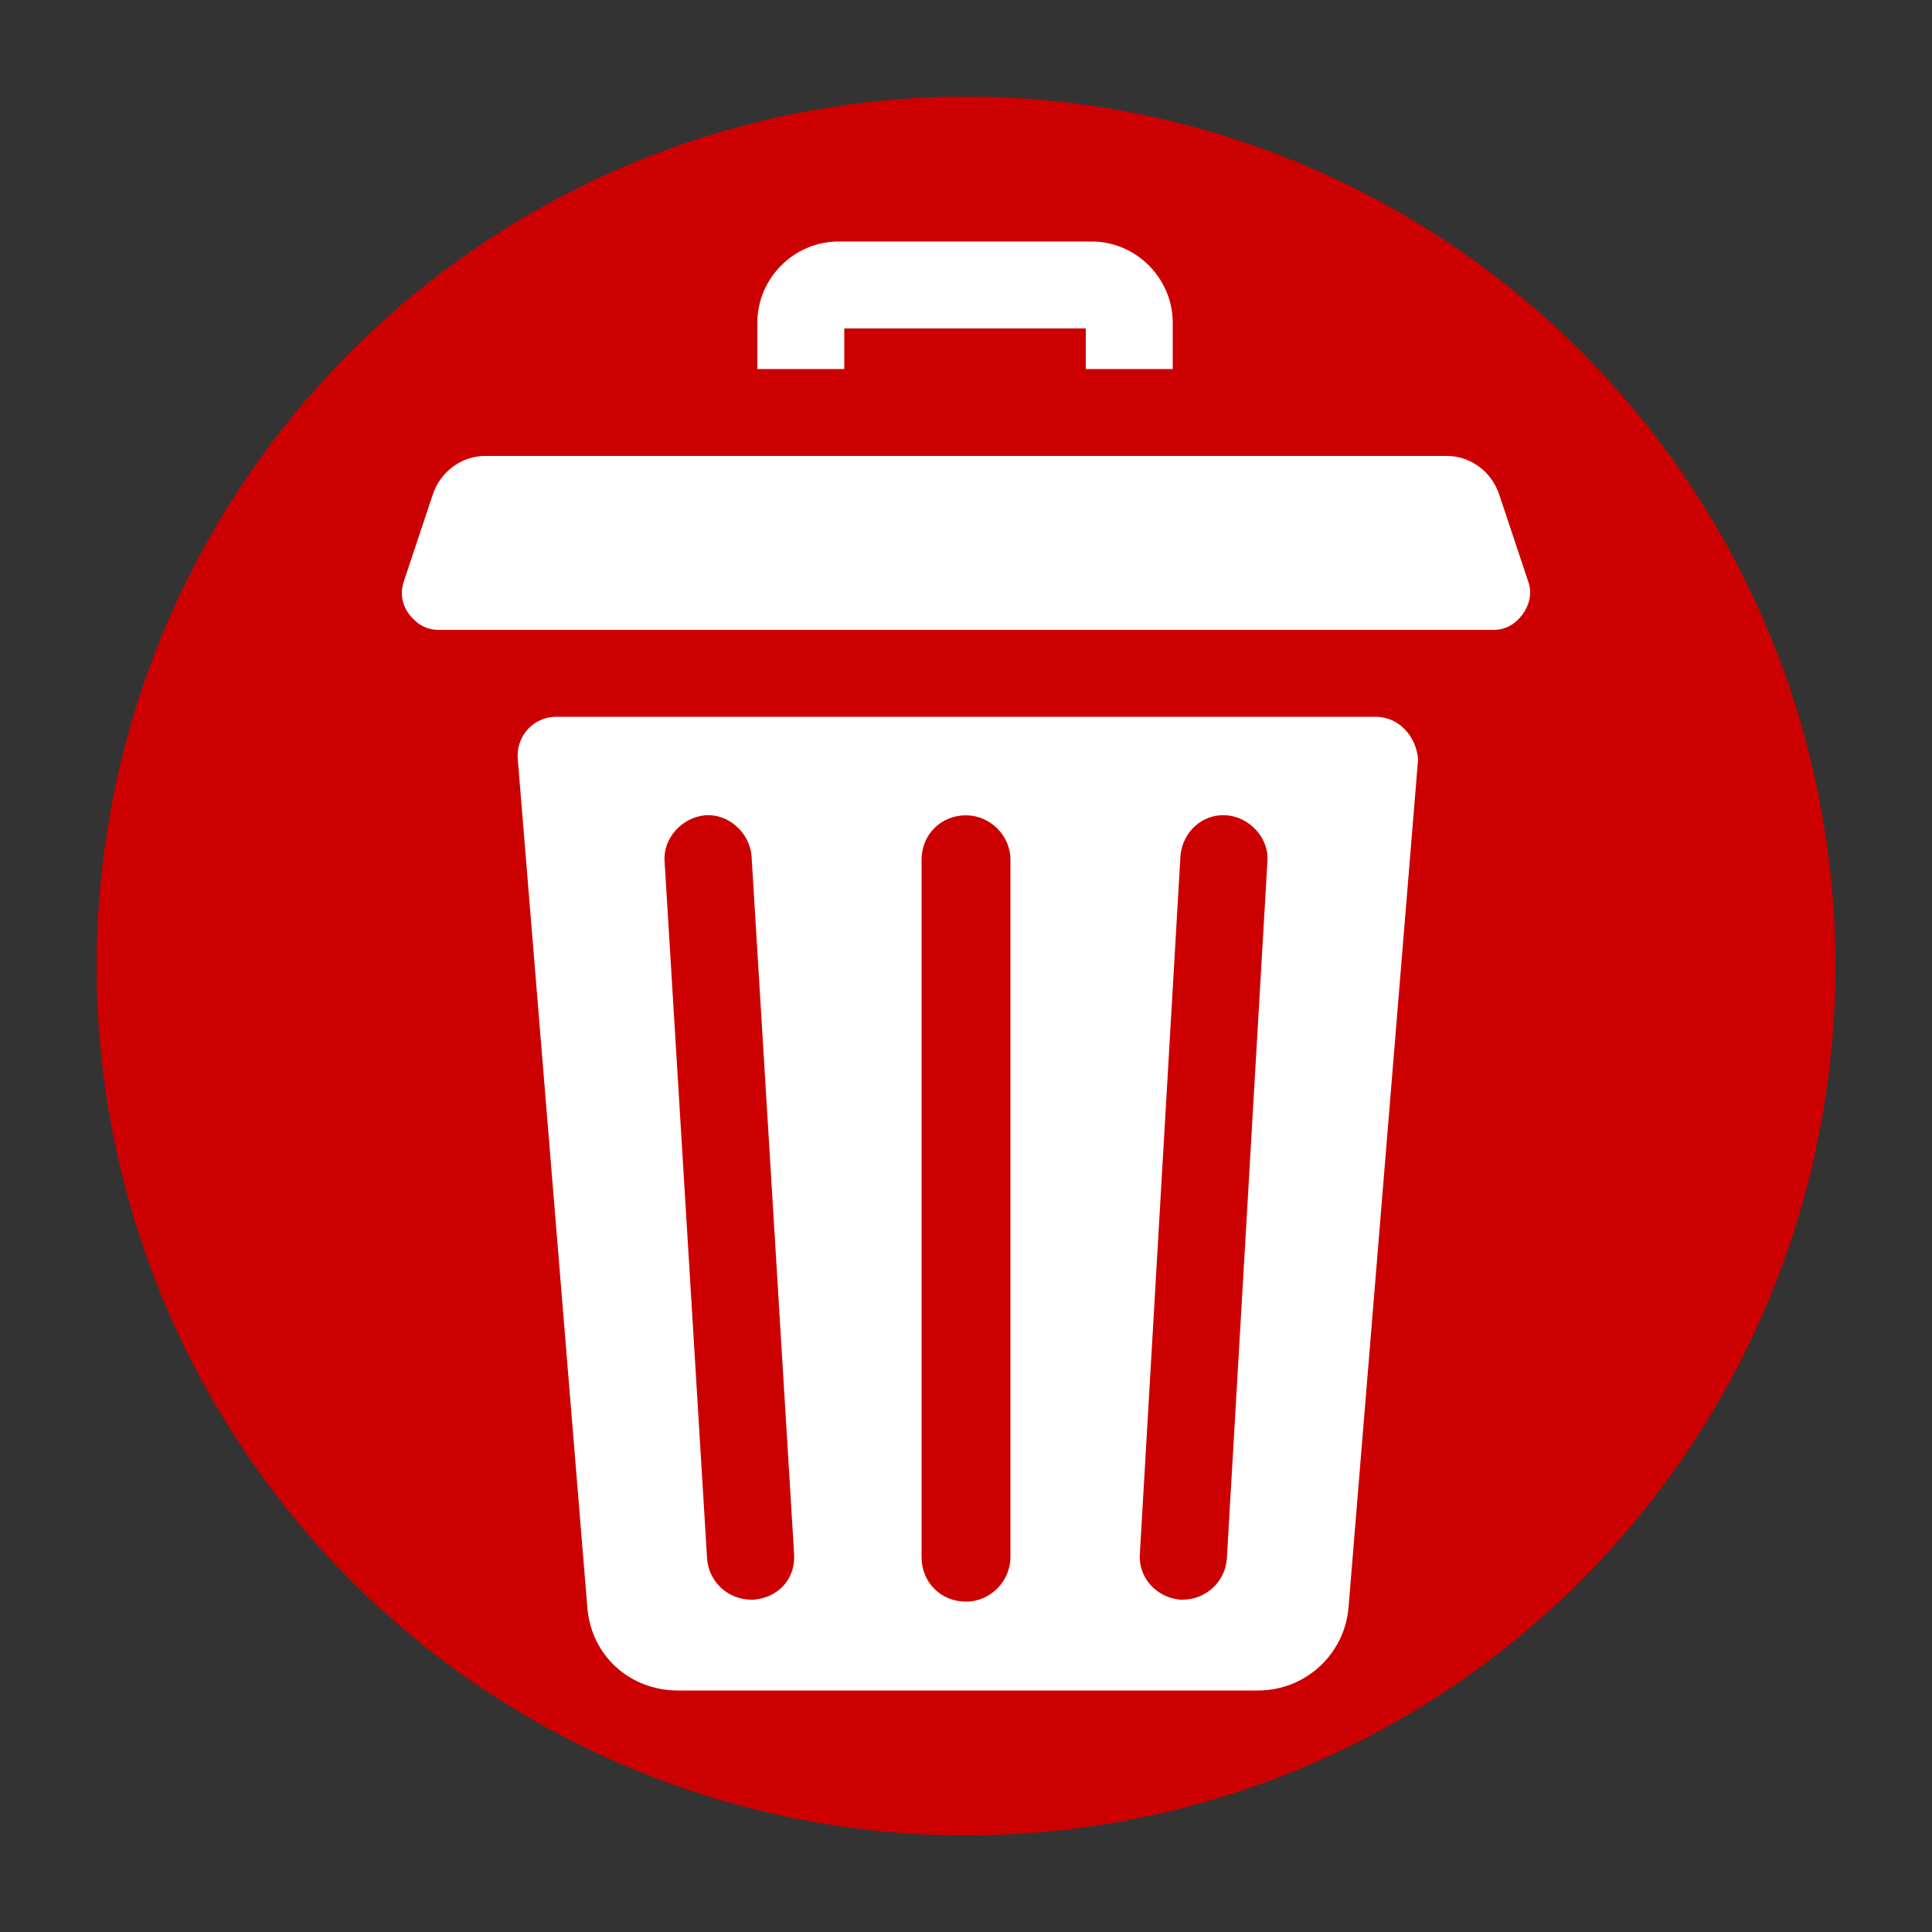 <?xml version="1.0" encoding="utf-8"?>
<!-- Generator: Adobe Illustrator 24.0.1, SVG Export Plug-In . SVG Version: 6.00 Build 0)  -->
<svg version="1.1" id="Layer_1" xmlns="http://www.w3.org/2000/svg" xmlns:xlink="http://www.w3.org/1999/xlink" x="0px" y="0px"
	 viewBox="0 0 100 100" style="enable-background:new 0 0 100 100;" xml:space="preserve">
<rect x="0" y="0" width="100" height="100" fill="#333333" stroke="none"/>
<style type="text/css">
	.st0{fill:#CC0000;}
	.st1{fill:#FFFFFF;}
</style>
<circle class="st0" cx="50" cy="50" r="45"/>
<g>
	<path class="st1" d="M43.7,17h12.5v2.1h4.5v-2.4c0-2.3-1.9-4.2-4.2-4.2H43.4c-2.3,0-4.2,1.9-4.2,4.2v2.4h4.5V17z"/>
	<path class="st1" d="M71.2,37.1H28.8c-1.2,0-2.1,1-2,2.2l3.6,43.9c0.2,2.5,2.2,4.3,4.7,4.3h30c2.5,0,4.5-1.9,4.7-4.3l3.6-43.9
		C73.3,38.1,72.4,37.1,71.2,37.1z M39,82.8c0,0-0.1,0-0.1,0c-1.2,0-2.2-0.9-2.3-2.1l-2.2-36.1c-0.1-1.2,0.9-2.3,2.1-2.4
		c1.2-0.1,2.3,0.9,2.4,2.1l2.2,36.1C41.2,81.7,40.3,82.7,39,82.8z M52.3,80.6c0,1.2-1,2.3-2.3,2.3s-2.3-1-2.3-2.3V44.5
		c0-1.3,1-2.3,2.3-2.3c1.2,0,2.3,1,2.3,2.3V80.6z M65.6,44.6l-2.1,36.1c-0.1,1.2-1.1,2.1-2.3,2.1c0,0-0.1,0-0.1,0
		c-1.2-0.1-2.2-1.1-2.1-2.4l2.1-36.1c0.1-1.2,1.1-2.2,2.4-2.1C64.7,42.3,65.7,43.4,65.6,44.6z"/>
	<path class="st1" d="M79.1,30.1l-1.5-4.5c-0.4-1.2-1.5-2-2.7-2H25.1c-1.2,0-2.3,0.8-2.7,2l-1.5,4.5c-0.3,0.9,0.1,1.7,0.8,2.2
		c0.3,0.2,0.6,0.3,1,0.3h54.6c0.4,0,0.7-0.1,1-0.3C79,31.8,79.4,30.9,79.1,30.1z"/>
</g>
</svg>
